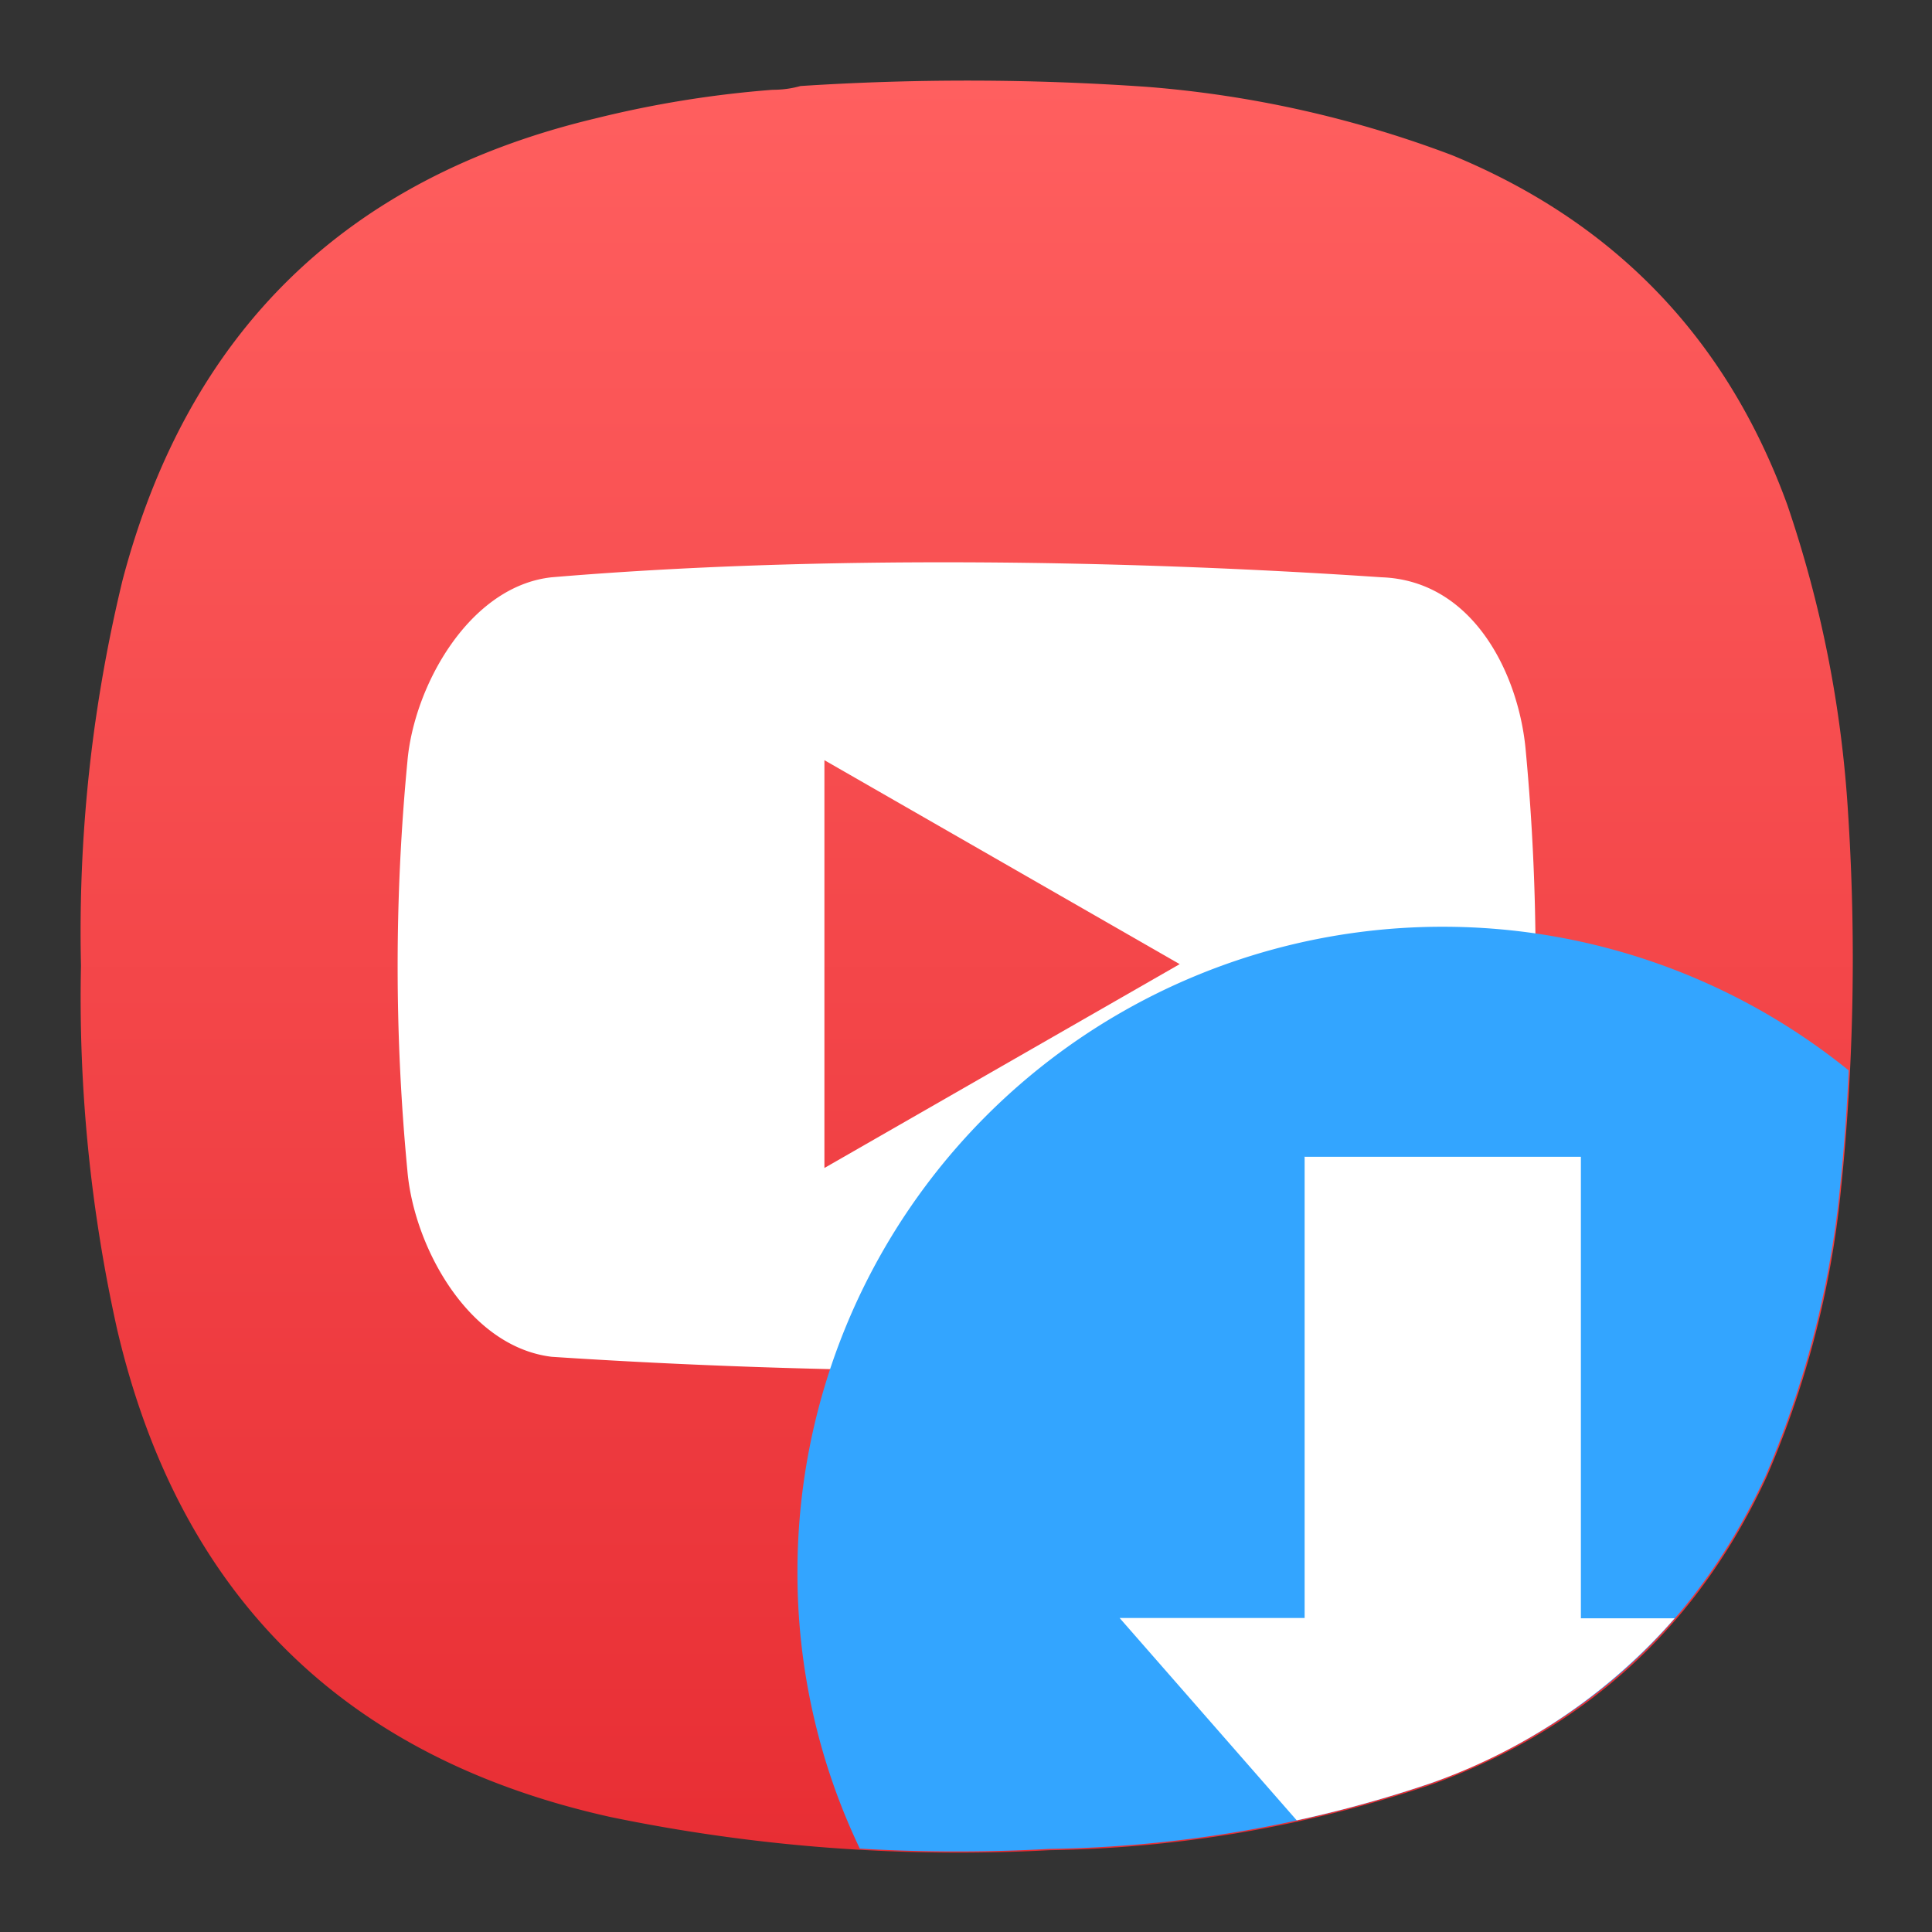 <svg xmlns="http://www.w3.org/2000/svg" xml:space="preserve" width="24" height="24" viewBox="0 0 6.35 6.35">
<rect x="0" y="0" width="6.35" height="6.35" fill="#333333" stroke="none"/>
<defs>
<linearGradient id="a" x1="12" x2="12" y1="1" y2="23" gradientTransform="scale(.75)" gradientUnits="userSpaceOnUse" spreadMethod="pad">
<stop offset="0" style="stop-opacity:1;stop-color:#ff5f5f"/>
<stop offset="1" style="stop-opacity:1;stop-color:#e82e34"/>
</linearGradient>
</defs>
<path d="M7.195.836q.135 0 .258-.035a24 24 0 0 1 3.231.008 10.3 10.3 0 0 1 2.836.636q2.278.938 3.121 3.254.476 1.396.566 2.867a21 21 0 0 1-.086 3.696 9 9 0 0 1-.672 2.488q-.957 2.074-3.101 2.859a11.7 11.7 0 0 1-3.575.618 16 16 0 0 1-4.089-.309c-2.481-.551-4.016-2.066-4.594-4.543a14.2 14.2 0 0 1-.336-3.383q-.041-1.821.387-3.59.914-3.468 4.406-4.3A10 10 0 0 1 7.195.836" style="fill:url(#a);fill-rule:evenodd;stroke:none" transform="scale(.353)"/>
<path d="M14.207 7c-.059-.707-.48-1.594-1.344-1.625-2.414-.164-5.269-.207-7.726 0-.766.082-1.285 1.012-1.344 1.719a20 20 0 0 0 0 3.804c.059.707.566 1.641 1.344 1.735 2.484.164 5.328.187 7.726 0 .754-.129 1.285-1.028 1.344-1.735a21 21 0 0 0 0-3.898m-6.531 3.875V7.078l3.308 1.899z" style="fill:#fff;fill-opacity:1;fill-rule:nonzero;stroke:none" transform="scale(.353)"/>
<path d="M4.742 3.046a2.12 2.12 0 0 0-2.121 2.121 2.1 2.1 0 0 0 .205.909q.309.018.621.001.65-.01 1.262-.218.756-.277 1.094-1.008.181-.422.237-.878.026-.228.036-.455a2.12 2.12 0 0 0-1.334-.472" style="stroke-width:.573;fill:#33a5ff;fill-opacity:1"/>
<path d="M4.288 3.803v1.515H3.68l.582.665a4 4 0 0 0 .446-.124 1.9 1.9 0 0 0 .796-.54h-.308V3.802h-.91z" style="fill:#fff;fill-rule:evenodd;stroke:none;stroke-width:.353"/>
</svg>
